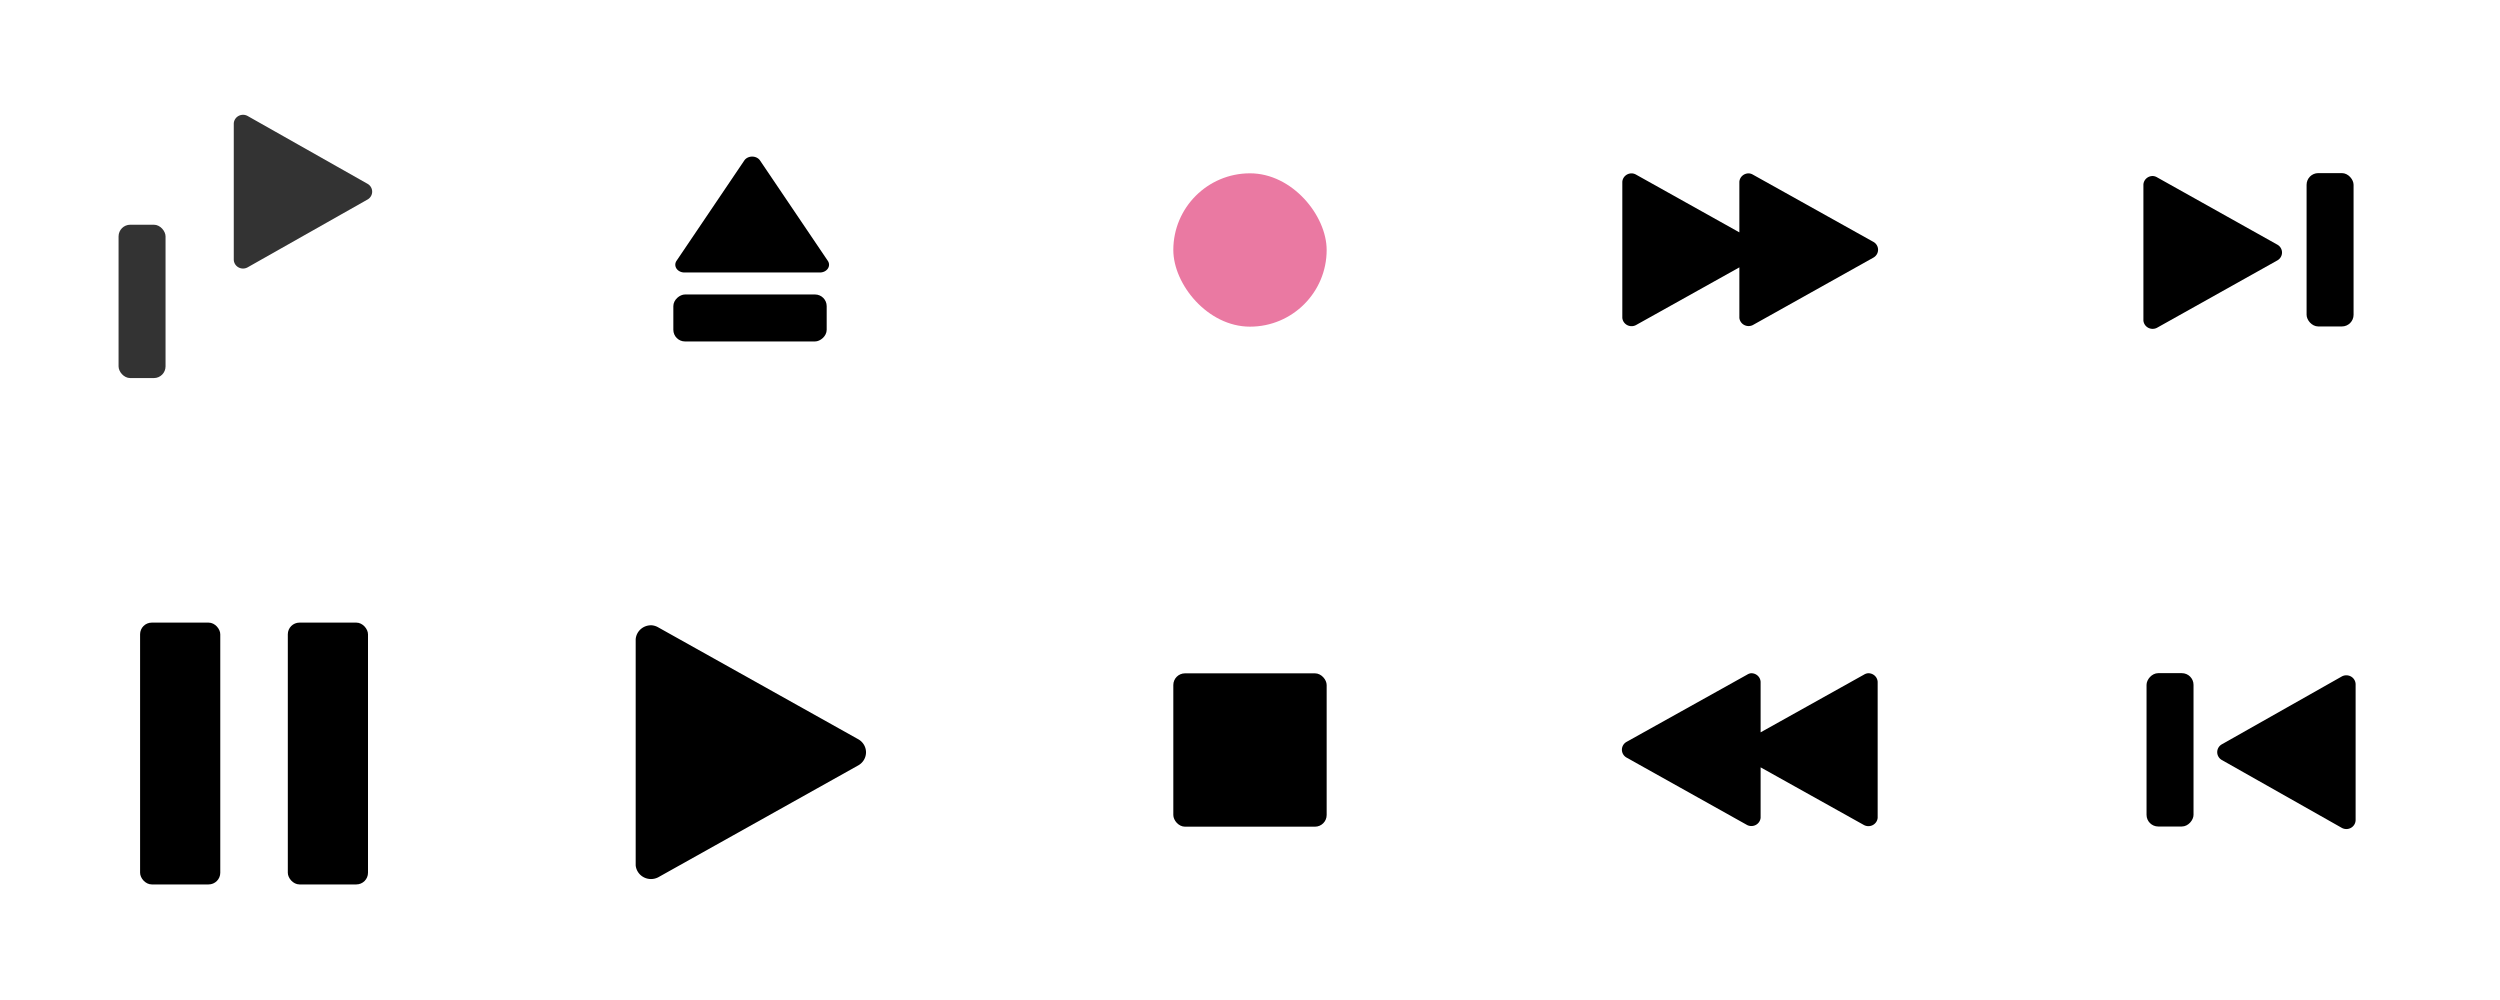 <?xml version="1.0" encoding="UTF-8" standalone="no"?>
<!-- Created with Inkscape (http://www.inkscape.org/) -->

<svg
   xmlns:dc="http://purl.org/dc/elements/1.1/"
   xmlns:cc="http://creativecommons.org/ns#"
   xmlns:rdf="http://www.w3.org/1999/02/22-rdf-syntax-ns#"
   xmlns:svg="http://www.w3.org/2000/svg"
   xmlns="http://www.w3.org/2000/svg"
   xmlns:sodipodi="http://sodipodi.sourceforge.net/DTD/sodipodi-0.dtd"
   xmlns:inkscape="http://www.inkscape.org/namespaces/inkscape"
   width="110"
   height="44"
   id="svg7229"
   sodipodi:version="0.32"
   inkscape:version="0.92.3 (2405546, 2018-03-11)"
   version="1.0"
   sodipodi:docname="media.svg"
   inkscape:output_extension="org.inkscape.output.svgz.inkscape">
  <defs
     id="defs7231">
    <style
       id="current-color-scheme"
       type="text/css">
      .ColorScheme-Text {
      }
      .ColorScheme-Background{
      }
      .ColorScheme-ViewText {
      }
      .ColorScheme-ViewBackground{
      }
      .ColorScheme-ViewHover {
      }
      .ColorScheme-ViewFocus{
      }
      .ColorScheme-ButtonText {
      }
      .ColorScheme-ButtonBackground{
      }
      .ColorScheme-ButtonHover {
      }
      .ColorScheme-ButtonFocus{
      }
</style>
  </defs>
  <sodipodi:namedview
     id="base"
     pagecolor="#aaaaaa"
     bordercolor="#666666"
     borderopacity="1.0"
     inkscape:pageopacity="0.13333333"
     inkscape:pageshadow="2"
     inkscape:zoom="15.92"
     inkscape:cx="27.248492"
     inkscape:cy="23.822462"
     inkscape:document-units="px"
     inkscape:current-layer="layer1"
     showgrid="false"
     inkscape:window-width="1519"
     inkscape:window-height="987"
     inkscape:window-x="151"
     inkscape:window-y="89"
     showguides="true"
     inkscape:guide-bbox="true"
     gridtolerance="6"
     inkscape:window-maximized="0"
     inkscape:snap-bbox="true"
     inkscape:pagecheckerboard="true"
     fit-margin-top="0"
     fit-margin-left="0"
     fit-margin-right="0"
     fit-margin-bottom="0">
    <inkscape:grid
       type="xygrid"
       id="grid7245"
       visible="true"
       enabled="true"
       empspacing="4"
       snapvisiblegridlinesonly="true"
       originx="-12.98"
       originy="-0.213" />
  </sodipodi:namedview>
  <g
     inkscape:label="Camada 1"
     inkscape:groupmode="layer"
     id="layer1"
     transform="translate(-227.516,-382.292)">
    <g
       id="media-playback-pause"
       transform="translate(12.98,-0.213)">
      <rect
         style="opacity:0.01;fill:#ed1515;fill-opacity:0.004;stroke:none;stroke-width:1.5"
         id="rect3003-0"
         width="22"
         height="22"
         x="214.536"
         y="404.505" />
      <rect
         ry="0.514"
         y="409.9"
         x="220.7"
         height="11.52"
         width="3.528"
         id="pp1"
         class="ColorScheme-Text"
         style="opacity:1;fill:currentColor;fill-opacity:1;fill-rule:nonzero;stroke:none;stroke-width:8.456;stroke-linecap:round;stroke-miterlimit:4;stroke-dasharray:none;stroke-dashoffset:0;stroke-opacity:1"
         rx="0.514" />
      <rect
         style="opacity:1;fill:currentColor;fill-opacity:1;fill-rule:nonzero;stroke:none;stroke-width:8.456;stroke-linecap:round;stroke-miterlimit:4;stroke-dasharray:none;stroke-dashoffset:0;stroke-opacity:1"
         class="ColorScheme-Text"
         id="pp2"
         width="3.528"
         height="11.52"
         x="227.2"
         y="409.9"
         ry="0.514"
         rx="0.514" />
    </g>
    <rect
       style="opacity:0.8;fill:currentColor;fill-opacity:1;fill-rule:nonzero;stroke:none;stroke-width:8.454;stroke-linecap:round;stroke-miterlimit:4;stroke-dasharray:none;stroke-dashoffset:0;stroke-opacity:1"
       class="ColorScheme-Text"
       id="rect1465"
       width="2.067"
       height="6.747"
       x="232.733"
       y="392.18"
       ry="0.514" />
    <path
       sodipodi:type="inkscape:offset"
       inkscape:radius="0.75277585"
       inkscape:original="M 214.65039 380.00391 L 214.65039 391.26172 L 224.40039 385.63281 L 214.65039 380.00391 z "
       class="ColorScheme-Text"
       style="opacity:0.8;fill:currentColor;fill-opacity:1;fill-rule:nonzero;stroke:none;stroke-width:9.061;stroke-linecap:round;stroke-miterlimit:4;stroke-dasharray:none;stroke-dashoffset:0;stroke-opacity:1"
       id="path1479"
       d="m 214.668,379.252 a 0.753,0.753 0 0 0 -0.77,0.752 v 11.258 a 0.753,0.753 0 0 0 1.129,0.652 l 9.75,-5.629 a 0.753,0.753 0 0 0 0,-1.305 l -9.75,-5.629 a 0.753,0.753 0 0 0 -0.359,-0.1 z"
       transform="matrix(0.541,0,0,0.53,122.083,186.34)" />
    <g
       id="media-skip-forward"
       transform="translate(76.62,27.29)">
      <rect
         style="opacity:0.01;fill:#ed1515;fill-opacity:0.004;stroke:none;stroke-width:1.5"
         id="rect3003-7"
         width="22"
         height="22"
         x="238.9"
         y="355" />
      <g
         transform="translate(-0.114,-0.381)"
         id="g1492">
        <path
           transform="matrix(0.541,0,0,0.53,129.6,162.1)"
           d="m 214.7,379.3 a 0.753,0.753 0 0 0 -0.8,0.7 v 11.3 a 0.753,0.753 0 0 0 1.1,0.6 l 9.8,-5.6 a 0.753,0.753 0 0 0 0,-1.3 l -9.8,-5.6 a 0.753,0.753 0 0 0 -0.3,-0.1 z"
           id="path1484"
           class="ColorScheme-Text"
           style="opacity:1;fill:currentColor;fill-opacity:1;fill-rule:nonzero;stroke:none;stroke-width:9.061;stroke-linecap:round;stroke-miterlimit:4;stroke-dasharray:none;stroke-dashoffset:0;stroke-opacity:1"
           inkscape:original="M 214.65039 380.00391 L 214.65039 391.26172 L 224.40039 385.63281 L 214.65039 380.00391 z "
           inkscape:radius="0.7528"
           sodipodi:type="inkscape:offset" />
        <rect
           ry="0.514"
           y="363"
           x="252.5"
           height="6.747"
           width="2.067"
           id="rect1486"
           class="ColorScheme-Text"
           style="opacity:1;fill:currentColor;fill-opacity:1;fill-rule:nonzero;stroke:none;stroke-width:8.454;stroke-linecap:round;stroke-miterlimit:4;stroke-dasharray:none;stroke-dashoffset:0;stroke-opacity:1"
           rx="0.514" />
      </g>
    </g>
    <g
       transform="matrix(-1,0,0,1,576.407,49.258)"
       id="media-skip-backward">
      <rect
         y="355.034"
         x="238.892"
         height="22"
         width="22"
         id="rect1500"
         style="opacity:0.01;fill:#ed1515;fill-opacity:0.004;stroke:none;stroke-width:1.5" />
      <g
         id="g1506"
         transform="translate(-0.113,-0.381)">
        <path
           sodipodi:type="inkscape:offset"
           inkscape:radius="0.75277585"
           inkscape:original="M 214.65039 380.00391 L 214.65039 391.26172 L 224.40039 385.63281 L 214.65039 380.00391 z "
           class="ColorScheme-Text"
           style="opacity:1;fill:currentColor;fill-opacity:1;fill-rule:nonzero;stroke:none;stroke-width:9.061;stroke-linecap:round;stroke-miterlimit:4;stroke-dasharray:none;stroke-dashoffset:0;stroke-opacity:1"
           id="path1502"
           d="m 214.668,379.252 a 0.753,0.753 0 0 0 -0.77,0.752 v 11.258 a 0.753,0.753 0 0 0 1.129,0.652 l 9.75,-5.629 a 0.753,0.753 0 0 0 0,-1.305 l -9.75,-5.629 a 0.753,0.753 0 0 0 -0.359,-0.1 z"
           transform="matrix(0.541,0,0,0.53,129.638,162.125)" />
        <rect
           style="opacity:1;fill:currentColor;fill-opacity:1;fill-rule:nonzero;stroke:none;stroke-width:8.454;stroke-linecap:round;stroke-miterlimit:4;stroke-dasharray:none;stroke-dashoffset:0;stroke-opacity:1"
           class="ColorScheme-Text"
           id="rect1504"
           width="2.067"
           height="6.747"
           x="252.489"
           y="363.034"
           ry="0.514" />
      </g>
    </g>
    <g
       id="media-seek-forward"
       transform="translate(59.725,32.555)">
      <rect
         style="opacity:0.01;fill:#ed1515;fill-opacity:0.004;stroke:none;stroke-width:1.5"
         id="rect3003-2"
         width="22"
         height="22"
         x="233.791"
         y="349.738" />
      <g
         transform="translate(-2.707,-25.679)"
         id="g1516">
        <path
           style="opacity:1;fill:currentColor;fill-opacity:1;fill-rule:nonzero;stroke:none;stroke-width:4.853;stroke-linecap:round;stroke-miterlimit:4;stroke-dasharray:none;stroke-dashoffset:0;stroke-opacity:1"
           d="M 71.77 7.645 A 0.408 0.399 0 0 0 71.38 8.016 L 71.38 14 A 0.408 0.399 0 0 0 71.98 14.32 L 76.53 11.78 L 76.53 14 A 0.408 0.399 0 0 0 77.12 14.32 L 82.43 11.35 A 0.408 0.399 0 0 0 82.43 10.66 L 77.12 7.697 A 0.408 0.399 0 0 0 76.96 7.645 A 0.408 0.399 0 0 0 76.53 8.016 L 76.53 10.24 L 71.98 7.697 A 0.408 0.399 0 0 0 71.81 7.645 A 0.408 0.399 0 0 0 71.77 7.645 z "
           transform="translate(170.5,375.4)"
           id="path1510" />
      </g>
    </g>
    <g
       transform="matrix(-1,0,0,1,549.306,54.554)"
       id="media-seek-backward">
      <rect
         y="349.738"
         x="233.791"
         height="22"
         width="22"
         id="rect1526"
         style="opacity:0.01;fill:#ed1515;fill-opacity:0.004;stroke:none;stroke-width:1.5" />
      <g
         id="g1532"
         transform="translate(-2.707,-25.679)">
        <path
           style="opacity:1;fill:currentColor;fill-opacity:1;fill-rule:nonzero;stroke:none;stroke-width:4.853;stroke-linecap:round;stroke-miterlimit:4;stroke-dasharray:none;stroke-dashoffset:0;stroke-opacity:1"
           d="M 77.04 29.64 A 0.408 0.399 0 0 0 76.88 29.7 L 71.57 32.66 A 0.408 0.399 0 0 0 71.57 33.35 L 76.88 36.32 A 0.408 0.399 0 0 0 77.47 36 L 77.47 33.78 L 82.02 36.32 A 0.408 0.399 0 0 0 82.62 36 L 82.62 30.02 A 0.408 0.399 0 0 0 82.19 29.64 A 0.408 0.399 0 0 0 82.02 29.7 L 77.47 32.24 L 77.47 30.02 A 0.408 0.399 0 0 0 77.04 29.64 z "
           transform="matrix(-1,0,0,1,324.5,353.4)"
           id="path1528" />
      </g>
    </g>
    <g
       id="media-playback-start"
       transform="translate(11.02,-0.208)">
      <rect
         style="opacity:0.01;fill:#ed1515;fill-opacity:0.004;stroke:none;stroke-width:1.5"
         id="rect3003-1"
         width="22"
         height="22"
         x="238.5"
         y="404.5" />
      <path
         sodipodi:type="inkscape:offset"
         inkscape:radius="0.7528"
         inkscape:original="M 214.65039 380.00391 L 214.65039 391.26172 L 224.40039 385.63281 L 214.65039 380.00391 z "
         class="ColorScheme-Text"
         style="opacity:1;fill:currentColor;fill-opacity:1;fill-rule:nonzero;stroke:none;stroke-width:5.457;stroke-linecap:round;stroke-miterlimit:4;stroke-dasharray:none;stroke-dashoffset:0;stroke-opacity:1"
         id="play1"
         d="m 214.7,379.3 a 0.753,0.753 0 0 0 -0.8,0.7 v 11.3 a 0.753,0.753 0 0 0 1.1,0.6 l 9.8,-5.6 a 0.753,0.753 0 0 0 0,-1.3 l -9.8,-5.6 a 0.753,0.753 0 0 0 -0.3,-0.1 z"
         transform="matrix(0.899,0,0,0.88,52.17,76.23)" />
    </g>
    <g
       id="media-playback-stop"
       transform="translate(8.98,-0.213)">
      <rect
         style="opacity:0.01;fill:#ed1515;fill-opacity:0.004;stroke:none;stroke-width:1.5"
         id="rect3003-3"
         width="22"
         height="22"
         x="262.536"
         y="404.505" />
      <rect
         style="opacity:1;fill:currentColor;fill-opacity:1;fill-rule:nonzero;stroke:none;stroke-width:15.273;stroke-linecap:round;stroke-miterlimit:4;stroke-dasharray:none;stroke-dashoffset:0;stroke-opacity:1"
         class="ColorScheme-Text"
         id="rect2155"
         width="6.747"
         height="6.747"
         x="270.162"
         y="412.132"
         ry="0.514" />
    </g>
    <g
       id="media-record"
       transform="translate(9.02,12.734)">
      <rect
         style="opacity:0.01;fill:#ed1515;fill-opacity:0.004;stroke:none;stroke-width:1.5"
         id="rect3003-03"
         width="22"
         height="22"
         x="262.496"
         y="369.558" />
      <rect
         style="opacity:1;fill:#ea79a2;fill-opacity:1;fill-rule:nonzero;stroke:none;stroke-width:15.273;stroke-linecap:round;stroke-miterlimit:4;stroke-dasharray:none;stroke-dashoffset:0;stroke-opacity:1"
         id="rect2166"
         width="6.747"
         height="6.747"
         x="270.122"
         y="377.184"
         ry="3.374" />
    </g>
    <g
       id="media-eject"
       transform="translate(15.757,13.954)">
      <rect
         style="opacity:0.01;fill:#ed1515;fill-opacity:0.004;stroke:none;stroke-width:1.25"
         id="rect3003"
         width="22"
         height="22"
         x="233.759"
         y="368.339" />
      <g
         transform="translate(3.422,-0.631)"
         id="g2180">
        <path
           transform="matrix(0,-0.453,0.53,0,37.047,477.854)"
           d="m 214.668,379.252 a 0.753,0.753 0 0 0 -0.77,0.752 v 11.258 a 0.753,0.753 0 0 0 1.129,0.652 l 9.75,-5.629 a 0.753,0.753 0 0 0 0,-1.305 l -9.75,-5.629 a 0.753,0.753 0 0 0 -0.359,-0.1 z"
           id="path2174"
           class="ColorScheme-Text"
           style="opacity:1;fill:currentColor;fill-opacity:1;fill-rule:nonzero;stroke:none;stroke-width:9.061;stroke-linecap:round;stroke-miterlimit:4;stroke-dasharray:none;stroke-dashoffset:0;stroke-opacity:1"
           inkscape:original="M 214.65039 380.00391 L 214.65039 391.26172 L 224.40039 385.63281 L 214.65039 380.00391 z "
           inkscape:radius="0.75277585"
           sodipodi:type="inkscape:offset" />
        <rect
           ry="0.514"
           y="-244.711"
           x="381.926"
           height="6.747"
           width="2.067"
           id="rect2176"
           class="ColorScheme-Text"
           style="opacity:1;fill:currentColor;fill-opacity:1;fill-rule:nonzero;stroke:none;stroke-width:8.454;stroke-linecap:round;stroke-miterlimit:4;stroke-dasharray:none;stroke-dashoffset:0;stroke-opacity:1"
           transform="rotate(90)" />
      </g>
    </g>
  </g>
</svg>
